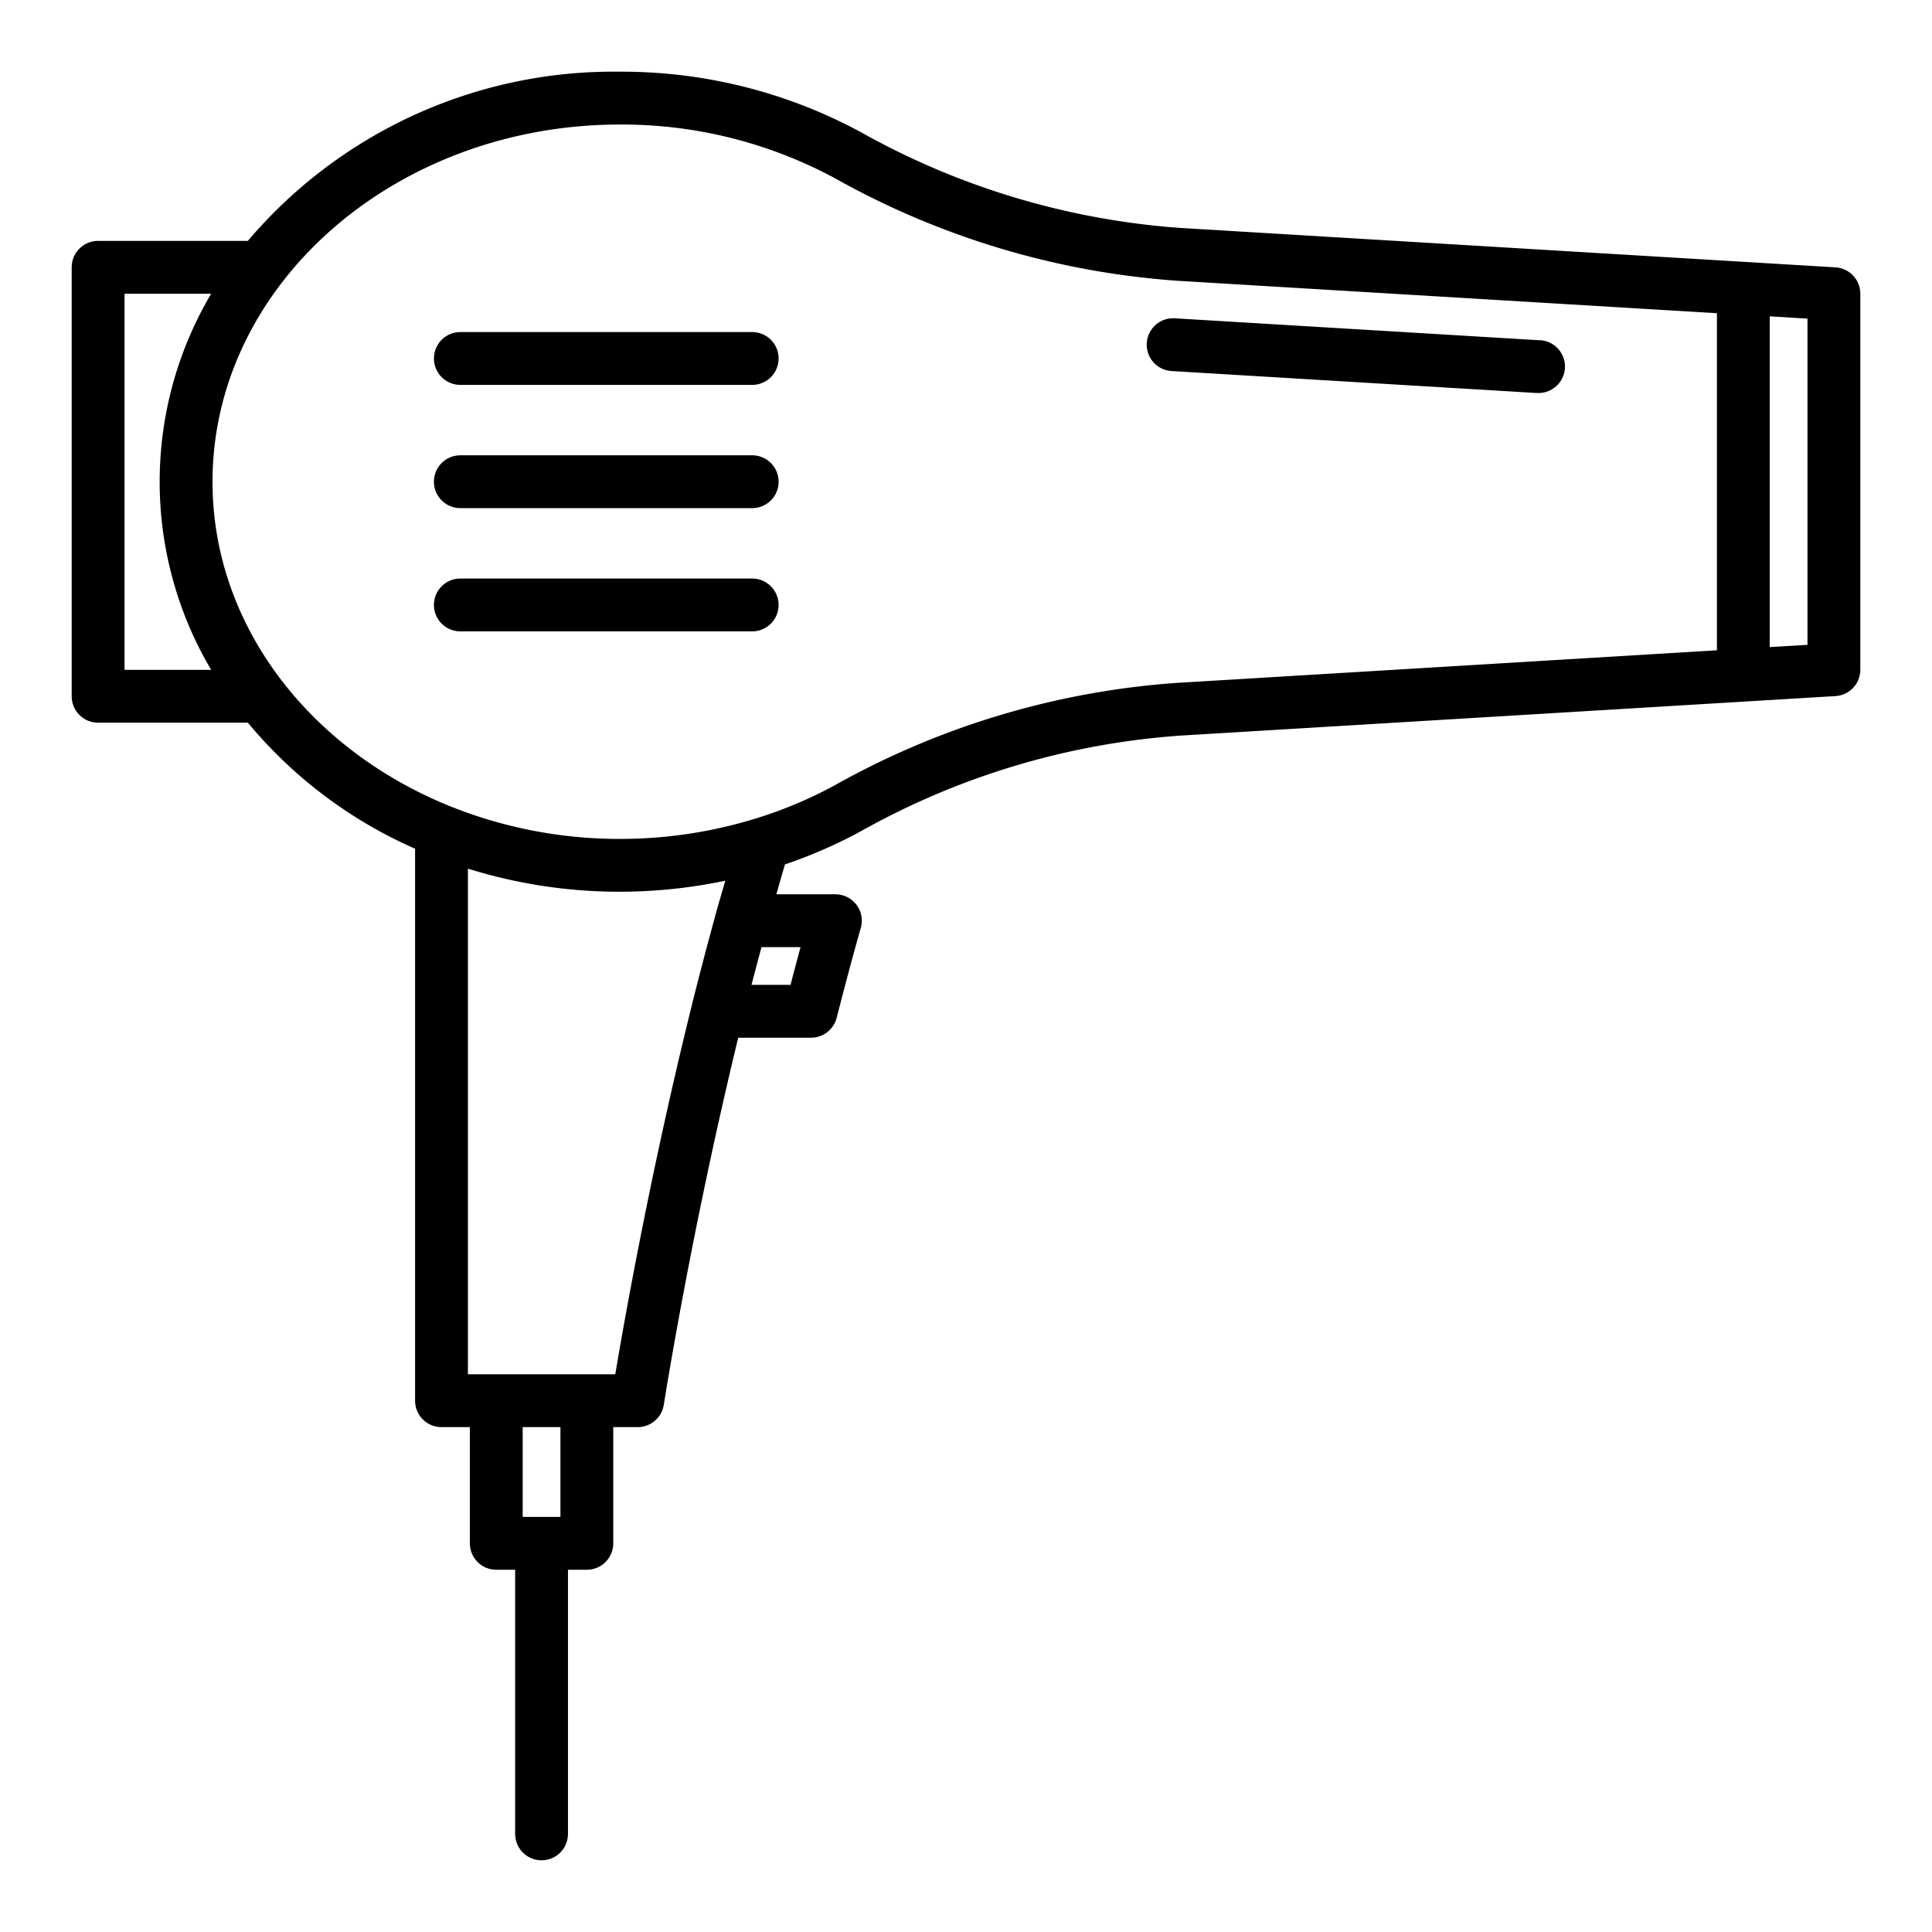 <svg id="Layer_1" height="512" viewBox="0 0 128 128" width="512" xmlns="http://www.w3.org/2000/svg" data-name="Layer 1"><path d="m101.985 22.542-24.156-1.454a1.75 1.75 0 1 0 -.21 3.494l24.156 1.454h.107a1.75 1.75 0 0 0 .1-3.5z"/><path d="m121.605 17.713-43.418-2.613a50.667 50.667 0 0 1 -21.2-6.37 33.279 33.279 0 0 0 -15.907-3.98 31.776 31.776 0 0 0 -24.661 11.21h-9.919a1.75 1.75 0 0 0 -1.75 1.75v28.42a1.75 1.75 0 0 0 1.75 1.75h9.923a30.084 30.084 0 0 0 11.077 8.349v36.571a1.75 1.75 0 0 0 1.75 1.75h1.88v7.7a1.75 1.75 0 0 0 1.75 1.75h1.25v17.5a1.75 1.75 0 0 0 3.5 0v-17.5h1.25a1.75 1.75 0 0 0 1.75-1.75v-7.7h1.62a1.749 1.749 0 0 0 1.729-1.482c.018-.115 1.78-11.356 4.932-24.318h4.819a1.75 1.75 0 0 0 1.7-1.313c.486-1.886 1.015-3.914 1.6-5.958a1.75 1.75 0 0 0 -1.69-2.229h-3.905c.19-.662.376-1.323.572-1.982a31.937 31.937 0 0 0 4.98-2.17 50.508 50.508 0 0 1 21.2-6.361l43.419-2.62a1.75 1.75 0 0 0 1.645-1.747v-24.91a1.75 1.75 0 0 0 -1.646-1.747zm-4.355 25.159v-21.914l2.5.15v21.614zm-109 1.508v-24.92h5.74a24.46 24.46 0 0 0 0 24.92zm28.88 56.12h-2.5v-5.95h2.5zm15.245-35.25h-2.585c.208-.8.428-1.64.661-2.5h2.588c-.232.855-.455 1.698-.664 2.5zm-4.95-4.722c-.026.089-.049.179-.068.263-.56 2.022-1.064 3.989-1.484 5.65-.009.035-.016.07-.023.105l-.008.032c-2.708 10.9-4.466 20.822-5.079 24.472h-9.763v-33.5a33.729 33.729 0 0 0 10.08 1.53 34.17 34.17 0 0 0 6.973-.731c-.208.728-.428 1.451-.628 2.179zm30.551-15.285a53.992 53.992 0 0 0 -22.664 6.781 28.625 28.625 0 0 1 -5.227 2.2l-.034.009a30.414 30.414 0 0 1 -8.971 1.347 30.046 30.046 0 0 1 -11.133-2.114l-.042-.016c-9.325-3.732-15.825-11.976-15.825-21.53 0-13.052 12.112-23.67 27-23.67a29.762 29.762 0 0 1 14.233 3.557 54.133 54.133 0 0 0 22.662 6.793l35.775 2.151v22.333z"/><path d="m49.835 22h-19.335a1.75 1.75 0 1 0 0 3.5h19.335a1.75 1.75 0 1 0 0-3.5z"/><path d="m49.835 30.165h-19.335a1.75 1.75 0 0 0 0 3.5h19.335a1.75 1.75 0 0 0 0-3.5z"/><path d="m49.835 38.33h-19.335a1.75 1.75 0 1 0 0 3.5h19.335a1.75 1.75 0 0 0 0-3.5z"/></svg>